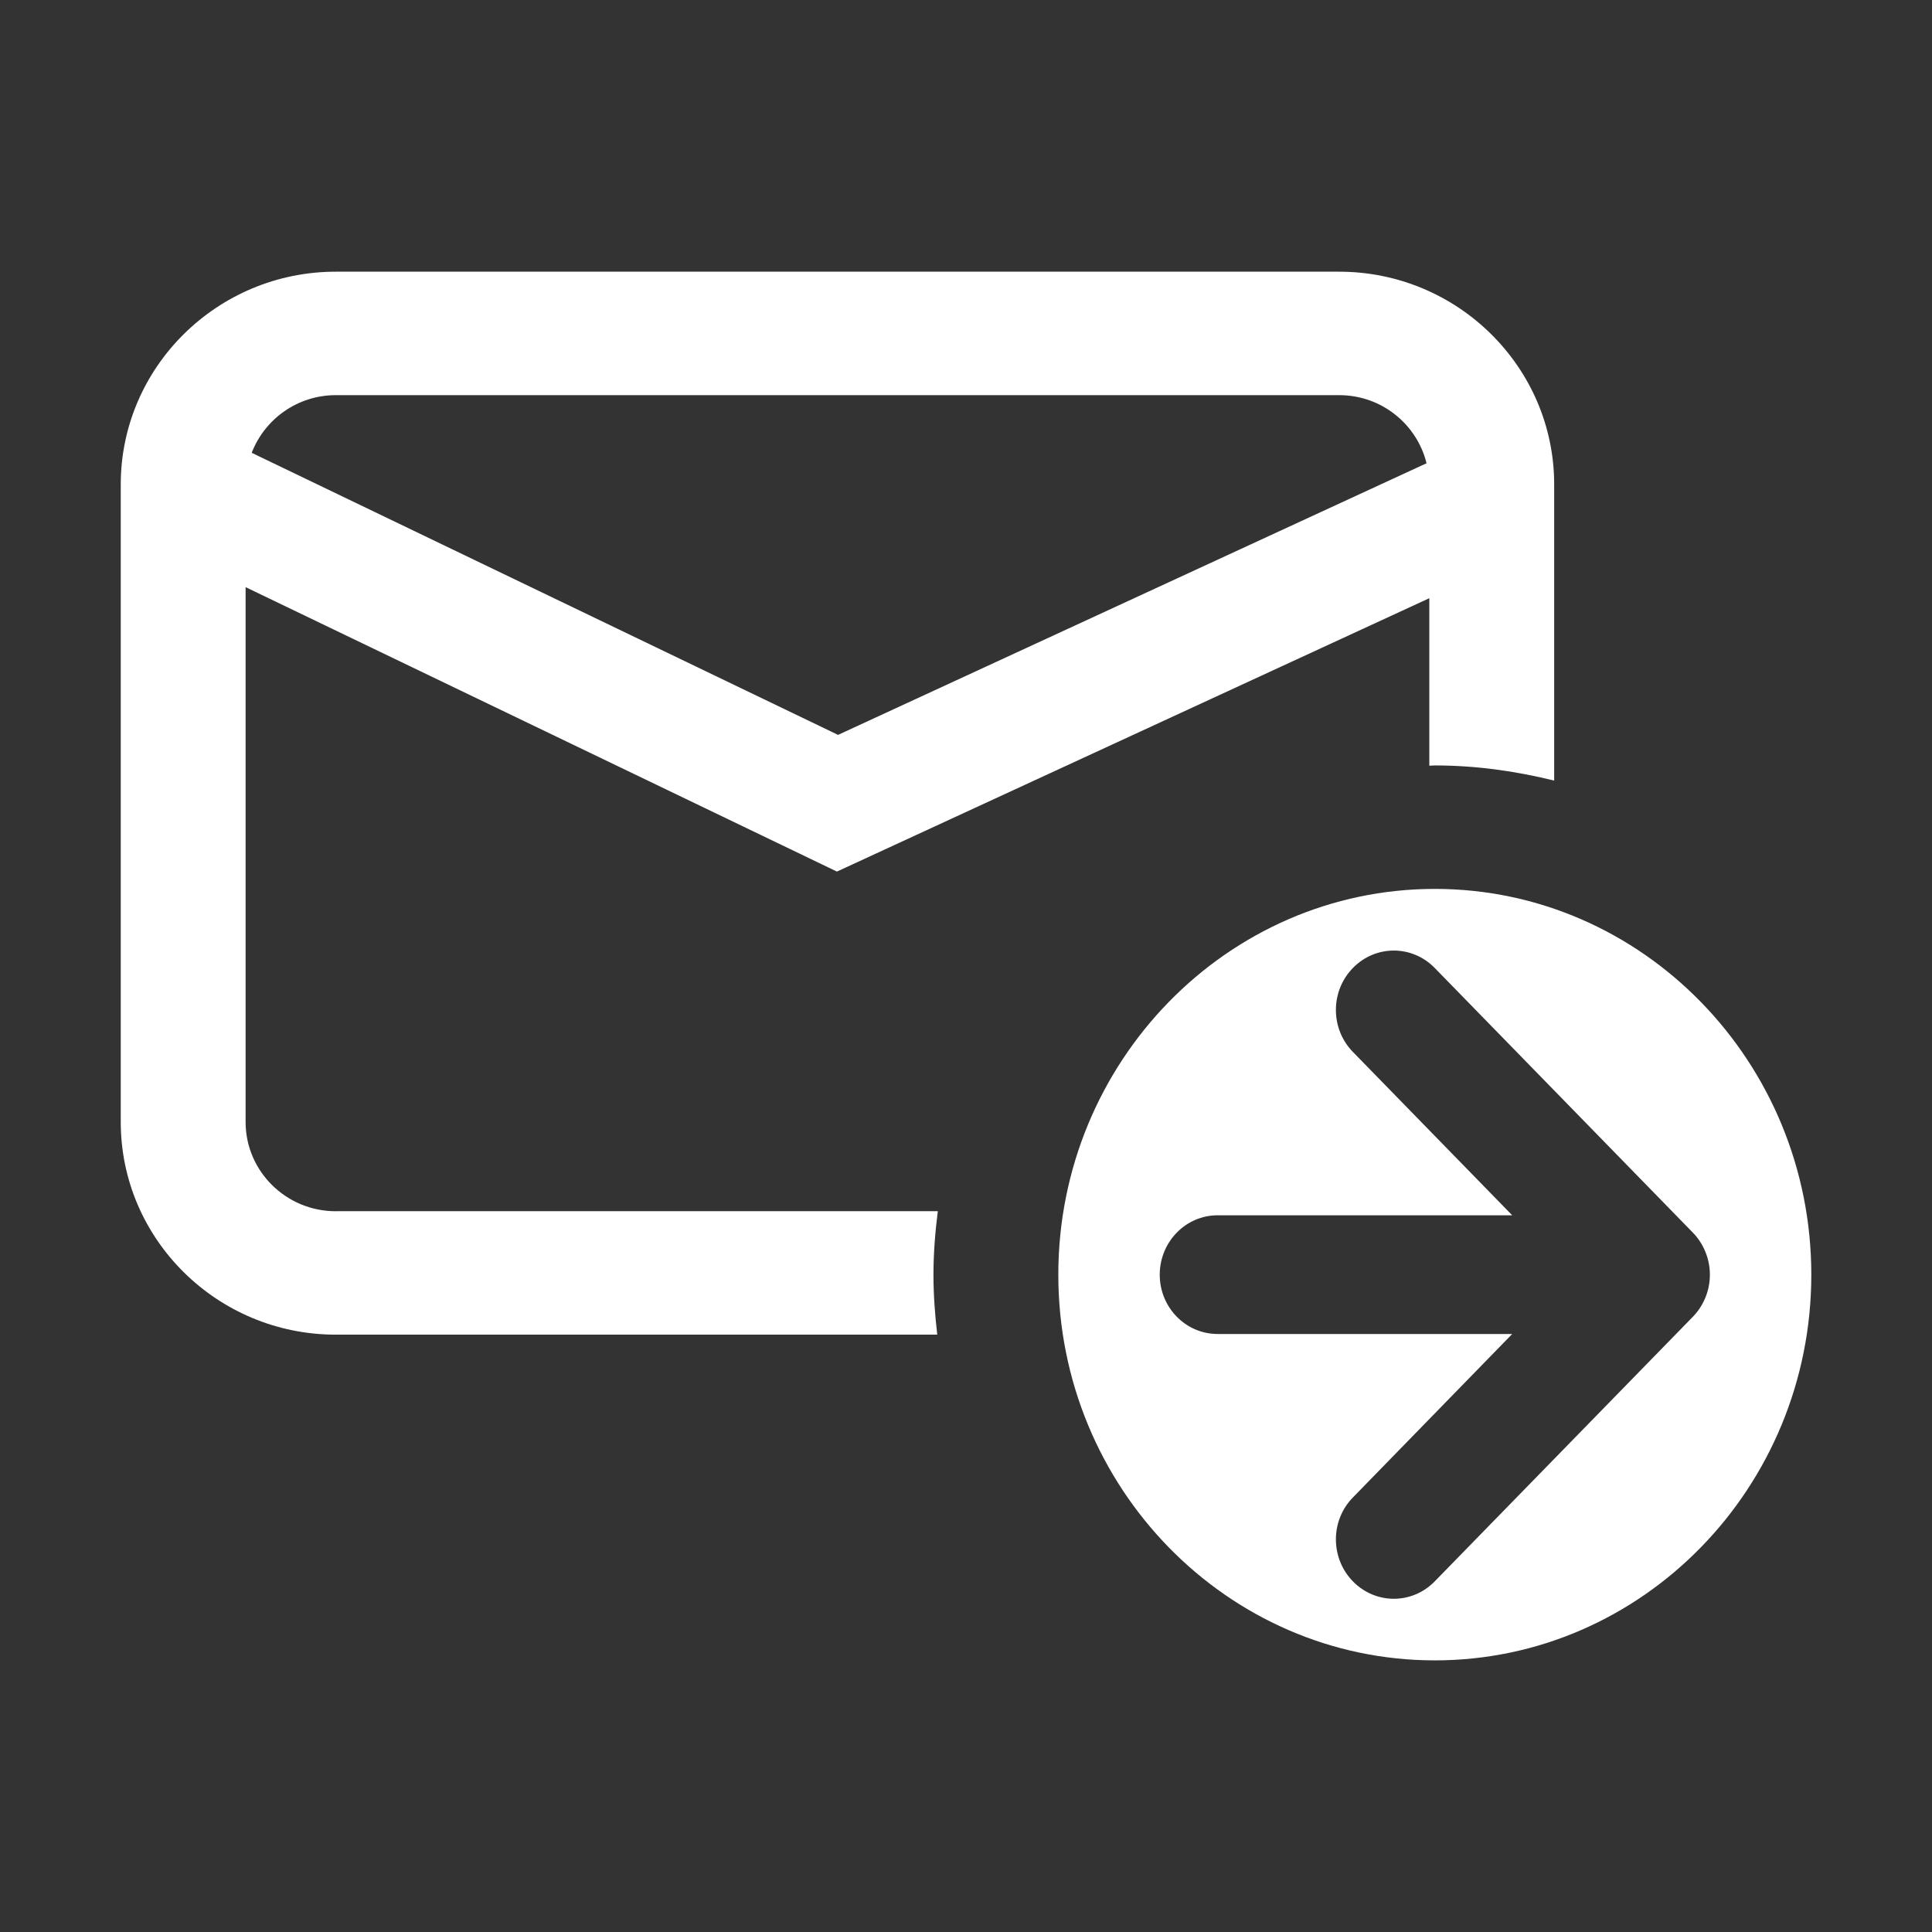 <?xml version="1.0" encoding="utf-8"?>
<!-- Generator: Adobe Illustrator 16.0.0, SVG Export Plug-In . SVG Version: 6.00 Build 0)  -->
<!DOCTYPE svg PUBLIC "-//W3C//DTD SVG 1.1//EN" "http://www.w3.org/Graphics/SVG/1.1/DTD/svg11.dtd">
<svg version="1.1" id="Capa_1" xmlns="http://www.w3.org/2000/svg" xmlns:xlink="http://www.w3.org/1999/xlink" x="0px" y="0px"
	 width="32px" height="32px" viewBox="0 0 32 32" enable-background="new 0 0 32 32" xml:space="preserve">
<rect x="0" y="0" width="32" height="32" fill="#333333" stroke="none"/>
<g>
	<path fill="#FFFFFF" d="M23.765,14.723c-3.438,0-6.236,2.867-6.236,6.39s2.797,6.388,6.236,6.388c3.439,0,6.236-2.865,6.236-6.388
		S27.204,14.723,23.765,14.723z M28.04,21.809l-4.276,4.383c-0.375,0.385-0.981,0.385-1.356,0c-0.375-0.385-0.375-1.006,0-1.389
		l2.639-2.708h-4.879c-0.53,0-0.959-0.439-0.959-0.982s0.429-0.984,0.959-0.984h4.879l-2.639-2.706c-0.375-0.384-0.375-1.006,0-1.39
		c0.375-0.385,0.981-0.385,1.356,0l4.275,4.383c0.09,0.092,0.16,0.201,0.209,0.322c0.049,0.12,0.073,0.249,0.073,0.375
		c0,0.128-0.024,0.254-0.073,0.376C28.199,21.609,28.129,21.717,28.04,21.809z"/>
	<path fill="#FFFFFF" d="M5.562,20.062c-0.824,0-1.494-0.663-1.494-1.478V9.725l9.794,4.711l9.812-4.528v2.775
		c0.03-0.001,0.06-0.005,0.09-0.005c0.683,0,1.343,0.094,1.978,0.251V8.024c0-1.943-1.599-3.524-3.562-3.524H5.562
		C3.599,4.5,2,6.081,2,8.024v10.56c0,1.941,1.598,3.522,3.561,3.522h9.963c-0.038-0.327-0.063-0.657-0.063-0.994
		c0-0.356,0.029-0.706,0.072-1.051H5.562z M5.562,6.545h16.62c0.701,0,1.287,0.482,1.446,1.128l-9.747,4.499L4.169,7.5
		C4.384,6.943,4.925,6.545,5.562,6.545z"/>
</g>
</svg>
